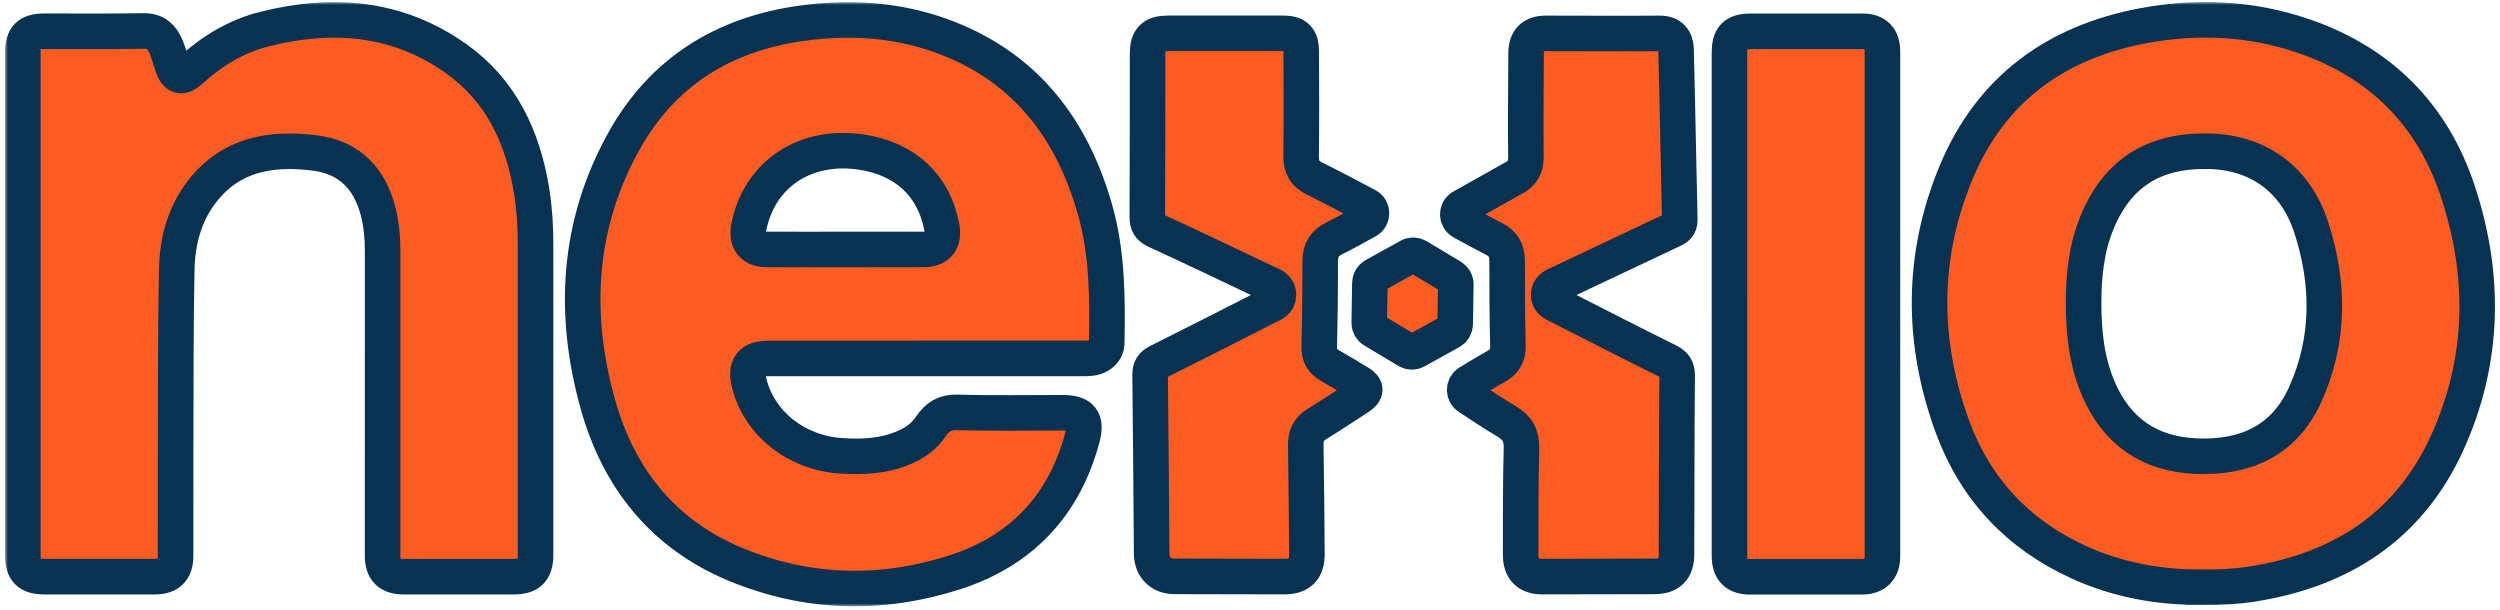 <svg data-w-id="84dc805f-609b-369d-d885-0e621cc8fb2f" xmlns="http://www.w3.org/2000/svg" width="100%" viewBox="0 0 422 103" fill="none" class="nav-brand" style="transform: translate3d(0px, 0px, 0px) scale3d(1, 1, 1) rotateX(0deg) rotateY(0deg) rotateZ(0deg) skew(0deg, 0deg); transform-style: preserve-3d;"><mask id="path-1-outside-1_645_7441" maskUnits="userSpaceOnUse" x="0.854" y="0.344" width="421" height="102" fill="black"><rect fill="white" x="0.854" y="0.344" width="421" height="102"></rect><path d="M3.854 51.368C3.854 37.19 3.854 23.016 3.854 8.838C3.854 6.257 4.828 5.283 7.442 5.275C13.045 5.259 18.653 5.329 24.256 5.228C26.294 5.194 27.338 6.242 28.03 7.89C28.452 8.896 28.718 9.963 29.067 11C29.751 13.023 30.652 13.29 32.241 11.84C35.826 8.571 39.89 6.118 44.589 4.927C56.093 2.014 67.133 2.872 77.048 9.936C84.616 15.329 88.247 23.171 89.725 32.138C90.216 35.128 90.401 38.149 90.401 41.182C90.401 58.645 90.405 76.107 90.401 93.57C90.401 96.351 89.388 97.345 86.569 97.345C80.448 97.353 74.326 97.353 68.208 97.345C65.691 97.345 64.581 96.258 64.581 93.771C64.581 76.629 64.573 59.492 64.585 42.35C64.585 40.084 64.392 37.844 63.823 35.654C62.389 30.126 58.978 26.579 53.22 25.832C45.846 24.88 39.009 25.983 34.105 32.316C31.124 36.165 29.925 40.768 29.832 45.523C29.631 55.828 29.681 66.138 29.646 76.448C29.627 82.246 29.646 88.045 29.639 93.844C29.635 96.235 28.51 97.337 26.112 97.341C19.929 97.341 13.742 97.345 7.558 97.341C4.84 97.341 3.854 96.363 3.854 93.689C3.854 79.577 3.854 65.465 3.854 51.352V51.368Z"></path><path d="M156.368 60.506C147.478 60.506 138.583 60.506 129.693 60.506C126.793 60.506 125.76 61.833 126.46 64.657C128.135 71.434 134.341 76.406 141.867 76.932C145.625 77.195 149.334 77.02 152.857 75.442C154.597 74.665 156.066 73.589 157.141 71.972C158.181 70.405 159.461 69.539 161.592 69.605C167.513 69.79 173.445 69.666 179.373 69.674C182.54 69.678 183.487 70.87 182.694 73.852C179.667 85.295 172.42 92.963 161.283 96.568C148.804 100.607 136.232 100.305 124.063 95.226C111.886 90.142 104.387 80.68 100.899 68.169C96.638 52.885 97.496 37.887 105.327 23.813C111.855 12.084 122.23 5.72 135.401 3.914C143.815 2.761 152.13 3.349 160.107 6.498C173.371 11.736 180.97 21.898 184.806 35.26C186.933 42.672 186.956 50.274 186.817 57.883C186.79 59.465 185.374 60.498 183.433 60.498C174.411 60.506 165.393 60.498 156.372 60.498L156.368 60.506ZM142.717 42.111C147.099 42.111 151.476 42.123 155.857 42.107C158.344 42.1 159.423 40.753 158.963 38.293C157.644 31.303 152.814 26.796 145.428 25.674C135.911 24.227 128.123 29.426 126.391 38.382C125.946 40.691 127.048 42.096 129.388 42.103C133.831 42.123 138.274 42.111 142.721 42.107L142.717 42.111Z"></path><path d="M371.929 99.133C364.628 99.179 357.571 97.949 350.901 94.905C340.672 90.235 333.46 82.595 329.597 72.08C324.323 57.736 324.307 43.256 330.197 29.101C336.063 15.005 347.092 7.055 361.922 4.316C371.055 2.629 380.151 3.078 388.983 6.134C401.887 10.598 410.627 19.403 414.892 32.32C419.61 46.606 419.358 60.924 413.102 74.719C406.69 88.854 395.116 96.282 380.019 98.607C377.339 99.021 374.64 99.141 371.929 99.137V99.133ZM351.705 50.839C351.705 56.231 352.246 61.009 354.168 65.531C357.273 72.843 362.834 76.668 370.75 76.997C379.018 77.342 385.611 74.394 389.126 66.583C393.275 57.368 393.21 47.779 390.116 38.32C387.44 30.15 381.114 25.724 372.9 25.527C363.581 25.306 357.42 29.21 353.971 37.558C352.146 41.98 351.74 46.645 351.709 50.835L351.705 50.839Z"></path><path d="M230.746 34.731C231.754 35.262 231.767 36.706 230.77 37.257C228.848 38.32 227.049 39.317 225.213 40.239C223.577 41.059 222.85 42.219 222.854 44.049C222.861 48.881 222.807 53.717 222.691 58.548C222.657 60.026 223.206 60.978 224.455 61.682C226.137 62.63 227.776 63.655 229.439 64.641C230.692 65.387 230.683 66.173 229.412 67.001C227.034 68.541 224.675 70.111 222.262 71.593C220.897 72.432 220.39 73.562 220.414 75.129C220.514 81.249 220.561 87.373 220.607 93.493C220.626 96.123 219.4 97.334 216.779 97.33C210.591 97.322 204.408 97.315 198.221 97.291C195.939 97.284 194.42 95.76 194.4 93.458C194.315 83.403 194.265 73.353 194.137 63.299C194.122 62.15 194.497 61.577 195.491 61.082C201.651 58.007 207.788 54.881 213.921 51.755C214.752 51.33 215.781 51.063 215.8 49.809C215.823 48.456 214.741 48.173 213.828 47.744C207.606 44.792 201.396 41.813 195.135 38.939C194.01 38.421 193.658 37.817 193.665 36.622C193.716 27.407 193.696 18.192 193.712 8.973C193.712 6.587 194.683 5.631 197.107 5.627C203.615 5.62 210.124 5.616 216.632 5.627C218.793 5.627 219.648 6.471 219.652 8.664C219.671 14.594 219.698 20.521 219.636 26.451C219.617 28.215 220.259 29.326 221.852 30.119C224.781 31.577 227.67 33.11 230.746 34.731Z"></path><path d="M248.095 64.484L247.928 64.585C247.028 65.134 247.006 66.442 247.888 67.021C250.1 68.474 252.176 69.856 254.316 71.128C256.11 72.196 256.887 73.504 256.826 75.674C256.652 81.666 256.706 87.662 256.686 93.655C256.679 96.076 257.924 97.33 260.275 97.33C266.59 97.322 272.905 97.31 279.219 97.295C281.779 97.287 282.986 96.123 282.994 93.573C283.028 83.519 283.017 73.465 283.102 63.411C283.114 62.103 282.661 61.519 281.528 60.958C275.472 57.964 269.467 54.869 263.446 51.805C262.545 51.349 261.416 51.039 261.423 49.747C261.431 48.447 262.568 48.153 263.481 47.72C269.703 44.768 275.929 41.824 282.162 38.892C282.943 38.525 283.574 38.223 283.547 37.112C283.311 27.515 283.175 17.913 282.916 8.315C282.874 6.71 282.05 5.619 280.113 5.635C273.736 5.689 267.355 5.635 260.975 5.635C258.686 5.635 257.614 6.725 257.603 9.043C257.576 14.841 257.514 20.644 257.576 26.443C257.595 28.215 256.988 29.329 255.391 30.118L246.801 34.941C245.824 35.489 245.832 36.903 246.813 37.444L246.863 37.471C248.633 38.448 250.4 39.422 252.201 40.331C253.786 41.132 254.405 42.308 254.405 44.041C254.393 48.811 254.416 53.581 254.544 58.347C254.59 60.064 253.914 61.101 252.464 61.902C251.01 62.706 249.594 63.57 248.095 64.484Z"></path><path d="M291.933 51.283C291.933 37.171 291.933 23.063 291.933 8.95C291.933 6.204 292.861 5.279 295.634 5.279C301.883 5.271 308.132 5.271 314.381 5.279C316.636 5.279 317.757 6.428 317.757 8.699C317.757 37.113 317.757 65.527 317.757 93.945C317.757 96.123 316.52 97.361 314.339 97.361C308.024 97.361 301.713 97.365 295.398 97.361C293.039 97.361 291.937 96.231 291.937 93.814C291.937 79.639 291.937 65.461 291.937 51.287L291.933 51.283Z"></path><path d="M245.632 54.732C245.623 55.241 245.344 55.706 244.899 55.953L239.013 59.221C238.568 59.468 238.025 59.459 237.589 59.197L231.817 55.733C231.381 55.472 231.118 54.997 231.126 54.489L231.238 47.757C231.247 47.249 231.526 46.783 231.971 46.536L237.857 43.268C238.302 43.022 238.845 43.031 239.281 43.292L245.052 46.756C245.488 47.018 245.752 47.492 245.743 48.001L245.632 54.732Z"></path></mask><path d="M3.854 51.368C3.854 37.19 3.854 23.016 3.854 8.838C3.854 6.257 4.828 5.283 7.442 5.275C13.045 5.259 18.653 5.329 24.256 5.228C26.294 5.194 27.338 6.242 28.03 7.89C28.452 8.896 28.718 9.963 29.067 11C29.751 13.023 30.652 13.29 32.241 11.84C35.826 8.571 39.89 6.118 44.589 4.927C56.093 2.014 67.133 2.872 77.048 9.936C84.616 15.329 88.247 23.171 89.725 32.138C90.216 35.128 90.401 38.149 90.401 41.182C90.401 58.645 90.405 76.107 90.401 93.57C90.401 96.351 89.388 97.345 86.569 97.345C80.448 97.353 74.326 97.353 68.208 97.345C65.691 97.345 64.581 96.258 64.581 93.771C64.581 76.629 64.573 59.492 64.585 42.35C64.585 40.084 64.392 37.844 63.823 35.654C62.389 30.126 58.978 26.579 53.22 25.832C45.846 24.88 39.009 25.983 34.105 32.316C31.124 36.165 29.925 40.768 29.832 45.523C29.631 55.828 29.681 66.138 29.646 76.448C29.627 82.246 29.646 88.045 29.639 93.844C29.635 96.235 28.51 97.337 26.112 97.341C19.929 97.341 13.742 97.345 7.558 97.341C4.84 97.341 3.854 96.363 3.854 93.689C3.854 79.577 3.854 65.465 3.854 51.352V51.368Z" fill="#FC5C21"></path><path d="M156.368 60.506C147.478 60.506 138.583 60.506 129.693 60.506C126.793 60.506 125.76 61.833 126.46 64.657C128.135 71.434 134.341 76.406 141.867 76.932C145.625 77.195 149.334 77.02 152.857 75.442C154.597 74.665 156.066 73.589 157.141 71.972C158.181 70.405 159.461 69.539 161.592 69.605C167.513 69.79 173.445 69.666 179.373 69.674C182.54 69.678 183.487 70.87 182.694 73.852C179.667 85.295 172.42 92.963 161.283 96.568C148.804 100.607 136.232 100.305 124.063 95.226C111.886 90.142 104.387 80.68 100.899 68.169C96.638 52.885 97.496 37.887 105.327 23.813C111.855 12.084 122.23 5.72 135.401 3.914C143.815 2.761 152.13 3.349 160.107 6.498C173.371 11.736 180.97 21.898 184.806 35.26C186.933 42.672 186.956 50.274 186.817 57.883C186.79 59.465 185.374 60.498 183.433 60.498C174.411 60.506 165.393 60.498 156.372 60.498L156.368 60.506ZM142.717 42.111C147.099 42.111 151.476 42.123 155.857 42.107C158.344 42.1 159.423 40.753 158.963 38.293C157.644 31.303 152.814 26.796 145.428 25.674C135.911 24.227 128.123 29.426 126.391 38.382C125.946 40.691 127.048 42.096 129.388 42.103C133.831 42.123 138.274 42.111 142.721 42.107L142.717 42.111Z" fill="#FC5C21"></path><path d="M371.929 99.133C364.628 99.179 357.571 97.949 350.901 94.905C340.672 90.235 333.46 82.595 329.597 72.08C324.323 57.736 324.307 43.256 330.197 29.101C336.063 15.005 347.092 7.055 361.922 4.316C371.055 2.629 380.151 3.078 388.983 6.134C401.887 10.598 410.627 19.403 414.892 32.32C419.61 46.606 419.358 60.924 413.102 74.719C406.69 88.854 395.116 96.282 380.019 98.607C377.339 99.021 374.64 99.141 371.929 99.137V99.133ZM351.705 50.839C351.705 56.231 352.246 61.009 354.168 65.531C357.273 72.843 362.834 76.668 370.75 76.997C379.018 77.342 385.611 74.394 389.126 66.583C393.275 57.368 393.21 47.779 390.116 38.32C387.44 30.15 381.114 25.724 372.9 25.527C363.581 25.306 357.42 29.21 353.971 37.558C352.146 41.98 351.74 46.645 351.709 50.835L351.705 50.839Z" fill="#FC5C21"></path><path d="M230.746 34.731C231.754 35.262 231.767 36.706 230.77 37.257C228.848 38.32 227.049 39.317 225.213 40.239C223.577 41.059 222.85 42.219 222.854 44.049C222.861 48.881 222.807 53.717 222.691 58.548C222.657 60.026 223.206 60.978 224.455 61.682C226.137 62.63 227.776 63.655 229.439 64.641C230.692 65.387 230.683 66.173 229.412 67.001C227.034 68.541 224.675 70.111 222.262 71.593C220.897 72.432 220.39 73.562 220.414 75.129C220.514 81.249 220.561 87.373 220.607 93.493C220.626 96.123 219.4 97.334 216.779 97.33C210.591 97.322 204.408 97.315 198.221 97.291C195.939 97.284 194.42 95.76 194.4 93.458C194.315 83.403 194.265 73.353 194.137 63.299C194.122 62.15 194.497 61.577 195.491 61.082C201.651 58.007 207.788 54.881 213.921 51.755C214.752 51.33 215.781 51.063 215.8 49.809C215.823 48.456 214.741 48.173 213.828 47.744C207.606 44.792 201.396 41.813 195.135 38.939C194.01 38.421 193.658 37.817 193.665 36.622C193.716 27.407 193.696 18.192 193.712 8.973C193.712 6.587 194.683 5.631 197.107 5.627C203.615 5.62 210.124 5.616 216.632 5.627C218.793 5.627 219.648 6.471 219.652 8.664C219.671 14.594 219.698 20.521 219.636 26.451C219.617 28.215 220.259 29.326 221.852 30.119C224.781 31.577 227.67 33.11 230.746 34.731Z" fill="#FC5C21"></path><path d="M248.095 64.484L247.928 64.585C247.028 65.134 247.006 66.442 247.888 67.021C250.1 68.474 252.176 69.856 254.316 71.128C256.11 72.196 256.887 73.504 256.826 75.674C256.652 81.666 256.706 87.662 256.686 93.655C256.679 96.076 257.924 97.33 260.275 97.33C266.59 97.322 272.905 97.31 279.219 97.295C281.779 97.287 282.986 96.123 282.994 93.573C283.028 83.519 283.017 73.465 283.102 63.411C283.114 62.103 282.661 61.519 281.528 60.958C275.472 57.964 269.467 54.869 263.446 51.805C262.545 51.349 261.416 51.039 261.423 49.747C261.431 48.447 262.568 48.153 263.481 47.72C269.703 44.768 275.929 41.824 282.162 38.892C282.943 38.525 283.574 38.223 283.547 37.112C283.311 27.515 283.175 17.913 282.916 8.315C282.874 6.71 282.05 5.619 280.113 5.635C273.736 5.689 267.355 5.635 260.975 5.635C258.686 5.635 257.614 6.725 257.603 9.043C257.576 14.841 257.514 20.644 257.576 26.443C257.595 28.215 256.988 29.329 255.391 30.118L246.801 34.941C245.824 35.489 245.832 36.903 246.813 37.444L246.863 37.471C248.633 38.448 250.4 39.422 252.201 40.331C253.786 41.132 254.405 42.308 254.405 44.041C254.393 48.811 254.416 53.581 254.544 58.347C254.59 60.064 253.914 61.101 252.464 61.902C251.01 62.706 249.594 63.57 248.095 64.484Z" fill="#FC5C21"></path><path d="M291.933 51.283C291.933 37.171 291.933 23.063 291.933 8.95C291.933 6.204 292.861 5.279 295.634 5.279C301.883 5.271 308.132 5.271 314.381 5.279C316.636 5.279 317.757 6.428 317.757 8.699C317.757 37.113 317.757 65.527 317.757 93.945C317.757 96.123 316.52 97.361 314.339 97.361C308.024 97.361 301.713 97.365 295.398 97.361C293.039 97.361 291.937 96.231 291.937 93.814C291.937 79.639 291.937 65.461 291.937 51.287L291.933 51.283Z" fill="#FC5C21"></path><path d="M245.632 54.732C245.623 55.241 245.344 55.706 244.899 55.953L239.013 59.221C238.568 59.468 238.025 59.459 237.589 59.197L231.817 55.733C231.381 55.472 231.118 54.997 231.126 54.489L231.238 47.757C231.247 47.249 231.526 46.783 231.971 46.536L237.857 43.268C238.302 43.022 238.845 43.031 239.281 43.292L245.052 46.756C245.488 47.018 245.752 47.492 245.743 48.001L245.632 54.732Z" fill="#FC5C21"></path><path d="M3.854 51.368C3.854 37.19 3.854 23.016 3.854 8.838C3.854 6.257 4.828 5.283 7.442 5.275C13.045 5.259 18.653 5.329 24.256 5.228C26.294 5.194 27.338 6.242 28.03 7.89C28.452 8.896 28.718 9.963 29.067 11C29.751 13.023 30.652 13.29 32.241 11.84C35.826 8.571 39.89 6.118 44.589 4.927C56.093 2.014 67.133 2.872 77.048 9.936C84.616 15.329 88.247 23.171 89.725 32.138C90.216 35.128 90.401 38.149 90.401 41.182C90.401 58.645 90.405 76.107 90.401 93.57C90.401 96.351 89.388 97.345 86.569 97.345C80.448 97.353 74.326 97.353 68.208 97.345C65.691 97.345 64.581 96.258 64.581 93.771C64.581 76.629 64.573 59.492 64.585 42.35C64.585 40.084 64.392 37.844 63.823 35.654C62.389 30.126 58.978 26.579 53.22 25.832C45.846 24.88 39.009 25.983 34.105 32.316C31.124 36.165 29.925 40.768 29.832 45.523C29.631 55.828 29.681 66.138 29.646 76.448C29.627 82.246 29.646 88.045 29.639 93.844C29.635 96.235 28.51 97.337 26.112 97.341C19.929 97.341 13.742 97.345 7.558 97.341C4.84 97.341 3.854 96.363 3.854 93.689C3.854 79.577 3.854 65.465 3.854 51.352V51.368Z" stroke="#073252" stroke-width="6" mask="url(#path-1-outside-1_645_7441)"></path><path d="M156.368 60.506C147.478 60.506 138.583 60.506 129.693 60.506C126.793 60.506 125.76 61.833 126.46 64.657C128.135 71.434 134.341 76.406 141.867 76.932C145.625 77.195 149.334 77.02 152.857 75.442C154.597 74.665 156.066 73.589 157.141 71.972C158.181 70.405 159.461 69.539 161.592 69.605C167.513 69.79 173.445 69.666 179.373 69.674C182.54 69.678 183.487 70.87 182.694 73.852C179.667 85.295 172.42 92.963 161.283 96.568C148.804 100.607 136.232 100.305 124.063 95.226C111.886 90.142 104.387 80.68 100.899 68.169C96.638 52.885 97.496 37.887 105.327 23.813C111.855 12.084 122.23 5.72 135.401 3.914C143.815 2.761 152.13 3.349 160.107 6.498C173.371 11.736 180.97 21.898 184.806 35.26C186.933 42.672 186.956 50.274 186.817 57.883C186.79 59.465 185.374 60.498 183.433 60.498C174.411 60.506 165.393 60.498 156.372 60.498L156.368 60.506ZM142.717 42.111C147.099 42.111 151.476 42.123 155.857 42.107C158.344 42.1 159.423 40.753 158.963 38.293C157.644 31.303 152.814 26.796 145.428 25.674C135.911 24.227 128.123 29.426 126.391 38.382C125.946 40.691 127.048 42.096 129.388 42.103C133.831 42.123 138.274 42.111 142.721 42.107L142.717 42.111Z" stroke="#073252" stroke-width="6" mask="url(#path-1-outside-1_645_7441)"></path><path d="M371.929 99.133C364.628 99.179 357.571 97.949 350.901 94.905C340.672 90.235 333.46 82.595 329.597 72.08C324.323 57.736 324.307 43.256 330.197 29.101C336.063 15.005 347.092 7.055 361.922 4.316C371.055 2.629 380.151 3.078 388.983 6.134C401.887 10.598 410.627 19.403 414.892 32.32C419.61 46.606 419.358 60.924 413.102 74.719C406.69 88.854 395.116 96.282 380.019 98.607C377.339 99.021 374.64 99.141 371.929 99.137V99.133ZM351.705 50.839C351.705 56.231 352.246 61.009 354.168 65.531C357.273 72.843 362.834 76.668 370.75 76.997C379.018 77.342 385.611 74.394 389.126 66.583C393.275 57.368 393.21 47.779 390.116 38.32C387.44 30.15 381.114 25.724 372.9 25.527C363.581 25.306 357.42 29.21 353.971 37.558C352.146 41.98 351.74 46.645 351.709 50.835L351.705 50.839Z" stroke="#073252" stroke-width="6" mask="url(#path-1-outside-1_645_7441)"></path><path d="M230.746 34.731C231.754 35.262 231.767 36.706 230.77 37.257C228.848 38.32 227.049 39.317 225.213 40.239C223.577 41.059 222.85 42.219 222.854 44.049C222.861 48.881 222.807 53.717 222.691 58.548C222.657 60.026 223.206 60.978 224.455 61.682C226.137 62.63 227.776 63.655 229.439 64.641C230.692 65.387 230.683 66.173 229.412 67.001C227.034 68.541 224.675 70.111 222.262 71.593C220.897 72.432 220.39 73.562 220.414 75.129C220.514 81.249 220.561 87.373 220.607 93.493C220.626 96.123 219.4 97.334 216.779 97.33C210.591 97.322 204.408 97.315 198.221 97.291C195.939 97.284 194.42 95.76 194.4 93.458C194.315 83.403 194.265 73.353 194.137 63.299C194.122 62.15 194.497 61.577 195.491 61.082C201.651 58.007 207.788 54.881 213.921 51.755C214.752 51.33 215.781 51.063 215.8 49.809C215.823 48.456 214.741 48.173 213.828 47.744C207.606 44.792 201.396 41.813 195.135 38.939C194.01 38.421 193.658 37.817 193.665 36.622C193.716 27.407 193.696 18.192 193.712 8.973C193.712 6.587 194.683 5.631 197.107 5.627C203.615 5.62 210.124 5.616 216.632 5.627C218.793 5.627 219.648 6.471 219.652 8.664C219.671 14.594 219.698 20.521 219.636 26.451C219.617 28.215 220.259 29.326 221.852 30.119C224.781 31.577 227.67 33.11 230.746 34.731Z" stroke="#073252" stroke-width="6" mask="url(#path-1-outside-1_645_7441)"></path><path d="M248.095 64.484L247.928 64.585C247.028 65.134 247.006 66.442 247.888 67.021C250.1 68.474 252.176 69.856 254.316 71.128C256.11 72.196 256.887 73.504 256.826 75.674C256.652 81.666 256.706 87.662 256.686 93.655C256.679 96.076 257.924 97.33 260.275 97.33C266.59 97.322 272.905 97.31 279.219 97.295C281.779 97.287 282.986 96.123 282.994 93.573C283.028 83.519 283.017 73.465 283.102 63.411C283.114 62.103 282.661 61.519 281.528 60.958C275.472 57.964 269.467 54.869 263.446 51.805C262.545 51.349 261.416 51.039 261.423 49.747C261.431 48.447 262.568 48.153 263.481 47.72C269.703 44.768 275.929 41.824 282.162 38.892C282.943 38.525 283.574 38.223 283.547 37.112C283.311 27.515 283.175 17.913 282.916 8.315C282.874 6.71 282.05 5.619 280.113 5.635C273.736 5.689 267.355 5.635 260.975 5.635C258.686 5.635 257.614 6.725 257.603 9.043C257.576 14.841 257.514 20.644 257.576 26.443C257.595 28.215 256.988 29.329 255.391 30.118L246.801 34.941C245.824 35.489 245.832 36.903 246.813 37.444L246.863 37.471C248.633 38.448 250.4 39.422 252.201 40.331C253.786 41.132 254.405 42.308 254.405 44.041C254.393 48.811 254.416 53.581 254.544 58.347C254.59 60.064 253.914 61.101 252.464 61.902C251.01 62.706 249.594 63.57 248.095 64.484Z" stroke="#073252" stroke-width="6" mask="url(#path-1-outside-1_645_7441)"></path><path d="M291.933 51.283C291.933 37.171 291.933 23.063 291.933 8.95C291.933 6.204 292.861 5.279 295.634 5.279C301.883 5.271 308.132 5.271 314.381 5.279C316.636 5.279 317.757 6.428 317.757 8.699C317.757 37.113 317.757 65.527 317.757 93.945C317.757 96.123 316.52 97.361 314.339 97.361C308.024 97.361 301.713 97.365 295.398 97.361C293.039 97.361 291.937 96.231 291.937 93.814C291.937 79.639 291.937 65.461 291.937 51.287L291.933 51.283Z" stroke="#073252" stroke-width="6" mask="url(#path-1-outside-1_645_7441)"></path><path d="M245.632 54.732C245.623 55.241 245.344 55.706 244.899 55.953L239.013 59.221C238.568 59.468 238.025 59.459 237.589 59.197L231.817 55.733C231.381 55.472 231.118 54.997 231.126 54.489L231.238 47.757C231.247 47.249 231.526 46.783 231.971 46.536L237.857 43.268C238.302 43.022 238.845 43.031 239.281 43.292L245.052 46.756C245.488 47.018 245.752 47.492 245.743 48.001L245.632 54.732Z" stroke="#073252" stroke-width="6" mask="url(#path-1-outside-1_645_7441)"></path></svg>
